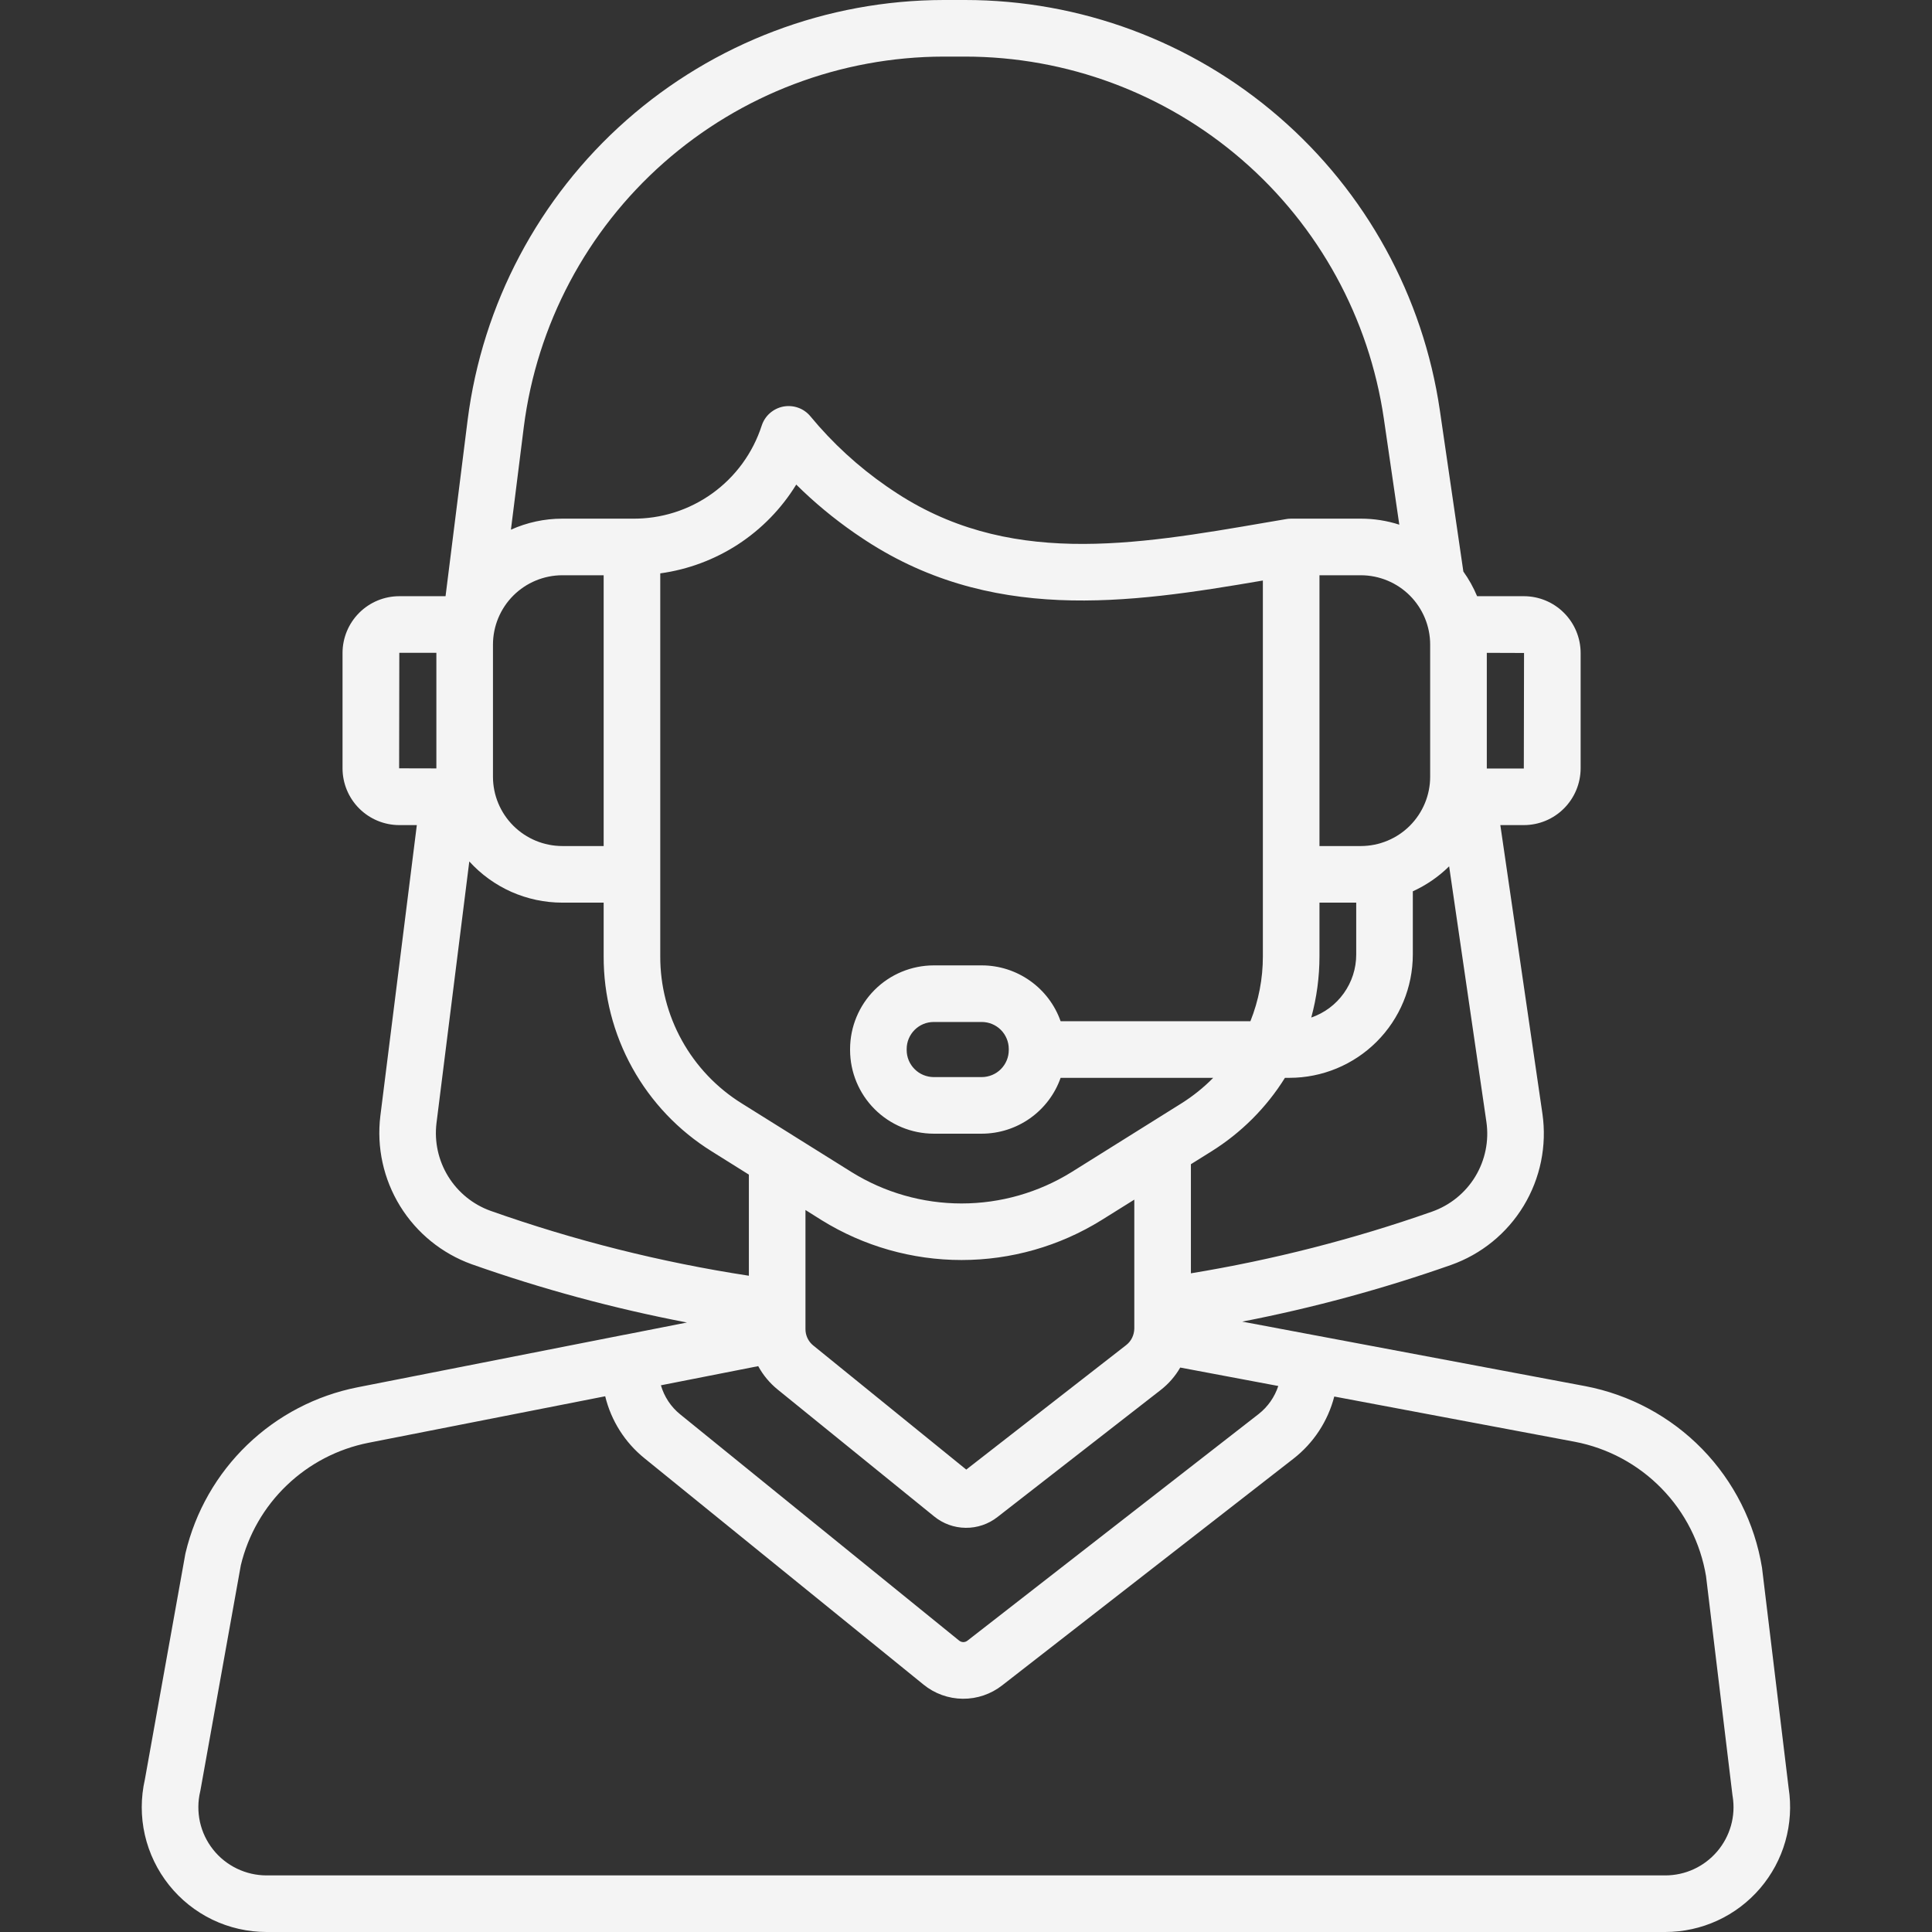<svg width="44" height="44" viewBox="0 0 44 44" fill="none" xmlns="http://www.w3.org/2000/svg">
<rect x="0" y="0" width="44" height="44" fill="#333333" stroke="none"/>
<g clip-path="url(#clip0_1_23812)">
<path d="M40.735 40.721L40.132 35.731C40.131 35.722 40.13 35.714 40.129 35.706C39.963 34.686 39.488 33.742 38.768 33.002C38.047 32.262 37.117 31.762 36.102 31.568L29.956 30.412H29.955L28.291 30.099C29.904 29.786 31.492 29.355 33.042 28.81C33.735 28.566 34.321 28.089 34.701 27.461C35.081 26.833 35.232 26.093 35.128 25.366L34.169 18.791H34.704C35.047 18.791 35.376 18.655 35.618 18.412C35.861 18.169 35.997 17.841 35.998 17.498V14.871C35.997 14.528 35.861 14.199 35.618 13.957C35.376 13.714 35.047 13.578 34.704 13.578H33.64C33.557 13.379 33.452 13.191 33.327 13.016L32.792 9.348C32.412 6.751 31.111 4.377 29.125 2.661C27.14 0.944 24.603 -7.16808e-05 21.978 0H21.493C18.832 0.004 16.263 0.977 14.267 2.737C12.272 4.498 10.986 6.925 10.65 9.565L10.147 13.578H9.095C8.752 13.578 8.423 13.714 8.18 13.957C7.938 14.199 7.801 14.528 7.801 14.871V17.498C7.801 17.841 7.938 18.17 8.18 18.412C8.423 18.655 8.752 18.791 9.095 18.791H9.493L8.662 25.416C8.575 26.131 8.734 26.854 9.112 27.468C9.49 28.081 10.065 28.548 10.742 28.792C12.341 29.357 13.98 29.8 15.645 30.119L14.227 30.398L14.217 30.399L8.141 31.595C7.195 31.782 6.324 32.237 5.63 32.906C4.936 33.574 4.449 34.428 4.226 35.366C4.224 35.377 4.221 35.389 4.219 35.4L3.3 40.523C3.205 40.94 3.204 41.372 3.299 41.789C3.394 42.205 3.582 42.595 3.848 42.929C4.114 43.263 4.452 43.533 4.837 43.719C5.222 43.904 5.644 44 6.071 44H37.925C38.335 44 38.741 43.911 39.113 43.74C39.486 43.569 39.817 43.318 40.084 43.007C40.351 42.695 40.548 42.33 40.66 41.935C40.772 41.54 40.798 41.126 40.735 40.721ZM33.861 14.868L34.709 14.871L34.704 17.502H33.861V14.868ZM33.003 19.73L33.852 25.552C33.914 25.983 33.824 26.422 33.599 26.794C33.373 27.167 33.025 27.449 32.614 27.594C30.828 28.222 28.99 28.692 27.122 28.999V26.514L27.588 26.223C28.267 25.799 28.841 25.226 29.264 24.547H29.369C30.113 24.546 30.827 24.25 31.353 23.724C31.879 23.198 32.175 22.485 32.176 21.74V20.299C32.483 20.159 32.763 19.967 33.003 19.73ZM24.402 26.695C23.65 27.161 22.784 27.408 21.899 27.408C21.015 27.408 20.148 27.161 19.397 26.695L18.061 25.86C18.059 25.858 18.056 25.857 18.054 25.855L16.894 25.13C16.324 24.776 15.855 24.282 15.53 23.696C15.205 23.11 15.035 22.45 15.037 21.78V13.058C15.671 12.971 16.277 12.744 16.813 12.395C17.348 12.045 17.799 11.581 18.134 11.036C18.543 11.441 18.988 11.81 19.461 12.138L19.586 12.223C22.519 14.211 25.685 13.748 28.761 13.221V21.78C28.762 22.286 28.665 22.788 28.477 23.258H24.155C24.024 22.886 23.781 22.565 23.459 22.337C23.137 22.109 22.753 21.986 22.359 21.986H21.265C20.76 21.987 20.276 22.187 19.919 22.544C19.562 22.901 19.361 23.386 19.36 23.89V23.915C19.361 24.419 19.562 24.903 19.919 25.26C20.276 25.617 20.76 25.818 21.265 25.819H22.359C22.753 25.818 23.137 25.696 23.459 25.468C23.781 25.24 24.024 24.919 24.155 24.547H27.63C27.412 24.769 27.168 24.964 26.904 25.13L24.402 26.695ZM25.833 27.321V30.255C25.832 30.329 25.815 30.401 25.783 30.467C25.751 30.533 25.704 30.59 25.646 30.635L22.006 33.469L18.522 30.643C18.424 30.564 18.361 30.449 18.347 30.324C18.347 30.319 18.347 30.314 18.346 30.31C18.345 30.297 18.344 30.283 18.344 30.27V27.557L18.713 27.789C19.67 28.382 20.774 28.696 21.899 28.696C23.025 28.696 24.128 28.382 25.085 27.788L25.833 27.321ZM22.974 23.89V23.914C22.974 24.078 22.909 24.234 22.794 24.349C22.679 24.465 22.522 24.529 22.359 24.53H21.265C21.102 24.529 20.945 24.465 20.83 24.349C20.714 24.234 20.649 24.078 20.649 23.914V23.89C20.649 23.727 20.714 23.571 20.83 23.455C20.945 23.34 21.101 23.275 21.265 23.275H22.359C22.522 23.275 22.679 23.34 22.794 23.455C22.909 23.571 22.974 23.727 22.974 23.89ZM29.863 23.174C29.987 22.719 30.05 22.251 30.05 21.78V20.557H30.887V21.74C30.887 22.056 30.788 22.364 30.604 22.621C30.421 22.878 30.162 23.071 29.863 23.174V23.174ZM32.571 14.679V17.69C32.571 18.108 32.404 18.509 32.109 18.805C31.813 19.101 31.412 19.267 30.993 19.268H30.05V13.101H30.993C31.412 13.102 31.813 13.268 32.109 13.564C32.404 13.86 32.571 14.261 32.571 14.679ZM11.929 9.726C12.225 7.397 13.359 5.256 15.12 3.703C16.88 2.151 19.146 1.292 21.493 1.289H21.978C24.293 1.289 26.531 2.122 28.282 3.636C30.034 5.15 31.181 7.244 31.516 9.534L31.868 11.949C31.586 11.858 31.291 11.812 30.994 11.812H29.438C29.435 11.812 29.432 11.812 29.429 11.812H29.405L29.403 11.812C29.383 11.812 29.363 11.813 29.343 11.815L29.334 11.816C29.322 11.818 29.309 11.819 29.297 11.821L28.856 11.896C25.799 12.423 22.912 12.92 20.31 11.156L20.192 11.076C19.544 10.627 18.96 10.091 18.457 9.482C18.384 9.393 18.288 9.325 18.179 9.286C18.07 9.247 17.953 9.238 17.84 9.259C17.726 9.281 17.621 9.333 17.534 9.409C17.447 9.485 17.383 9.584 17.347 9.694C17.146 10.315 16.752 10.856 16.222 11.237C15.691 11.619 15.053 11.82 14.4 11.812L14.397 11.812L14.393 11.812H12.805C12.402 11.812 12.004 11.898 11.636 12.063L11.929 9.726ZM11.227 14.679C11.228 14.261 11.394 13.86 11.69 13.564C11.986 13.268 12.387 13.102 12.805 13.101H13.748V19.268H12.805C12.387 19.267 11.986 19.101 11.69 18.805C11.394 18.509 11.227 18.108 11.227 17.69L11.227 14.679ZM9.09 17.498L9.094 14.867H9.938V17.5L9.09 17.498ZM11.172 27.576C10.771 27.432 10.431 27.155 10.207 26.792C9.983 26.428 9.889 26 9.941 25.576L10.688 19.619C10.956 19.914 11.283 20.15 11.647 20.312C12.012 20.473 12.406 20.557 12.805 20.557H13.748V21.78C13.745 22.669 13.97 23.544 14.401 24.321C14.832 25.099 15.455 25.753 16.21 26.222L17.055 26.751V29.054C15.052 28.747 13.083 28.252 11.172 27.576ZM17.268 31.113C17.379 31.318 17.529 31.498 17.71 31.645L21.274 34.535C21.477 34.701 21.731 34.793 21.993 34.795C22.255 34.798 22.511 34.711 22.717 34.549L26.438 31.653C26.616 31.514 26.766 31.341 26.879 31.145L29.112 31.565C29.029 31.818 28.873 32.04 28.664 32.204L22.033 37.365C22.006 37.386 21.972 37.398 21.938 37.398C21.904 37.397 21.87 37.385 21.843 37.363L15.491 32.211C15.28 32.041 15.127 31.809 15.052 31.549L17.268 31.113ZM39.108 42.165C38.962 42.336 38.781 42.474 38.577 42.568C38.372 42.663 38.15 42.711 37.925 42.711H6.071C5.837 42.711 5.606 42.658 5.395 42.556C5.184 42.454 4.998 42.306 4.853 42.122C4.707 41.938 4.605 41.724 4.554 41.495C4.504 41.266 4.505 41.029 4.559 40.801C4.561 40.79 4.564 40.778 4.566 40.767L5.485 35.646C5.652 34.952 6.015 34.321 6.53 33.828C7.045 33.334 7.69 32.998 8.39 32.859L13.783 31.799C13.918 32.356 14.233 32.853 14.68 33.213L21.032 38.365C21.284 38.571 21.6 38.685 21.926 38.688C22.252 38.691 22.569 38.583 22.825 38.382L29.457 33.221C29.915 32.865 30.242 32.367 30.387 31.805L35.863 32.835C36.615 32.978 37.305 33.349 37.84 33.897C38.375 34.444 38.729 35.143 38.854 35.898L39.456 40.887C39.458 40.895 39.459 40.903 39.46 40.911C39.496 41.133 39.483 41.36 39.422 41.577C39.361 41.793 39.254 41.994 39.108 42.165H39.108Z" fill="#F4F4F4"/>
</g>
<defs>
<clipPath id="clip0_1_23812">
<rect width="44" height="44" fill="white"/>
</clipPath>
</defs>
</svg>
